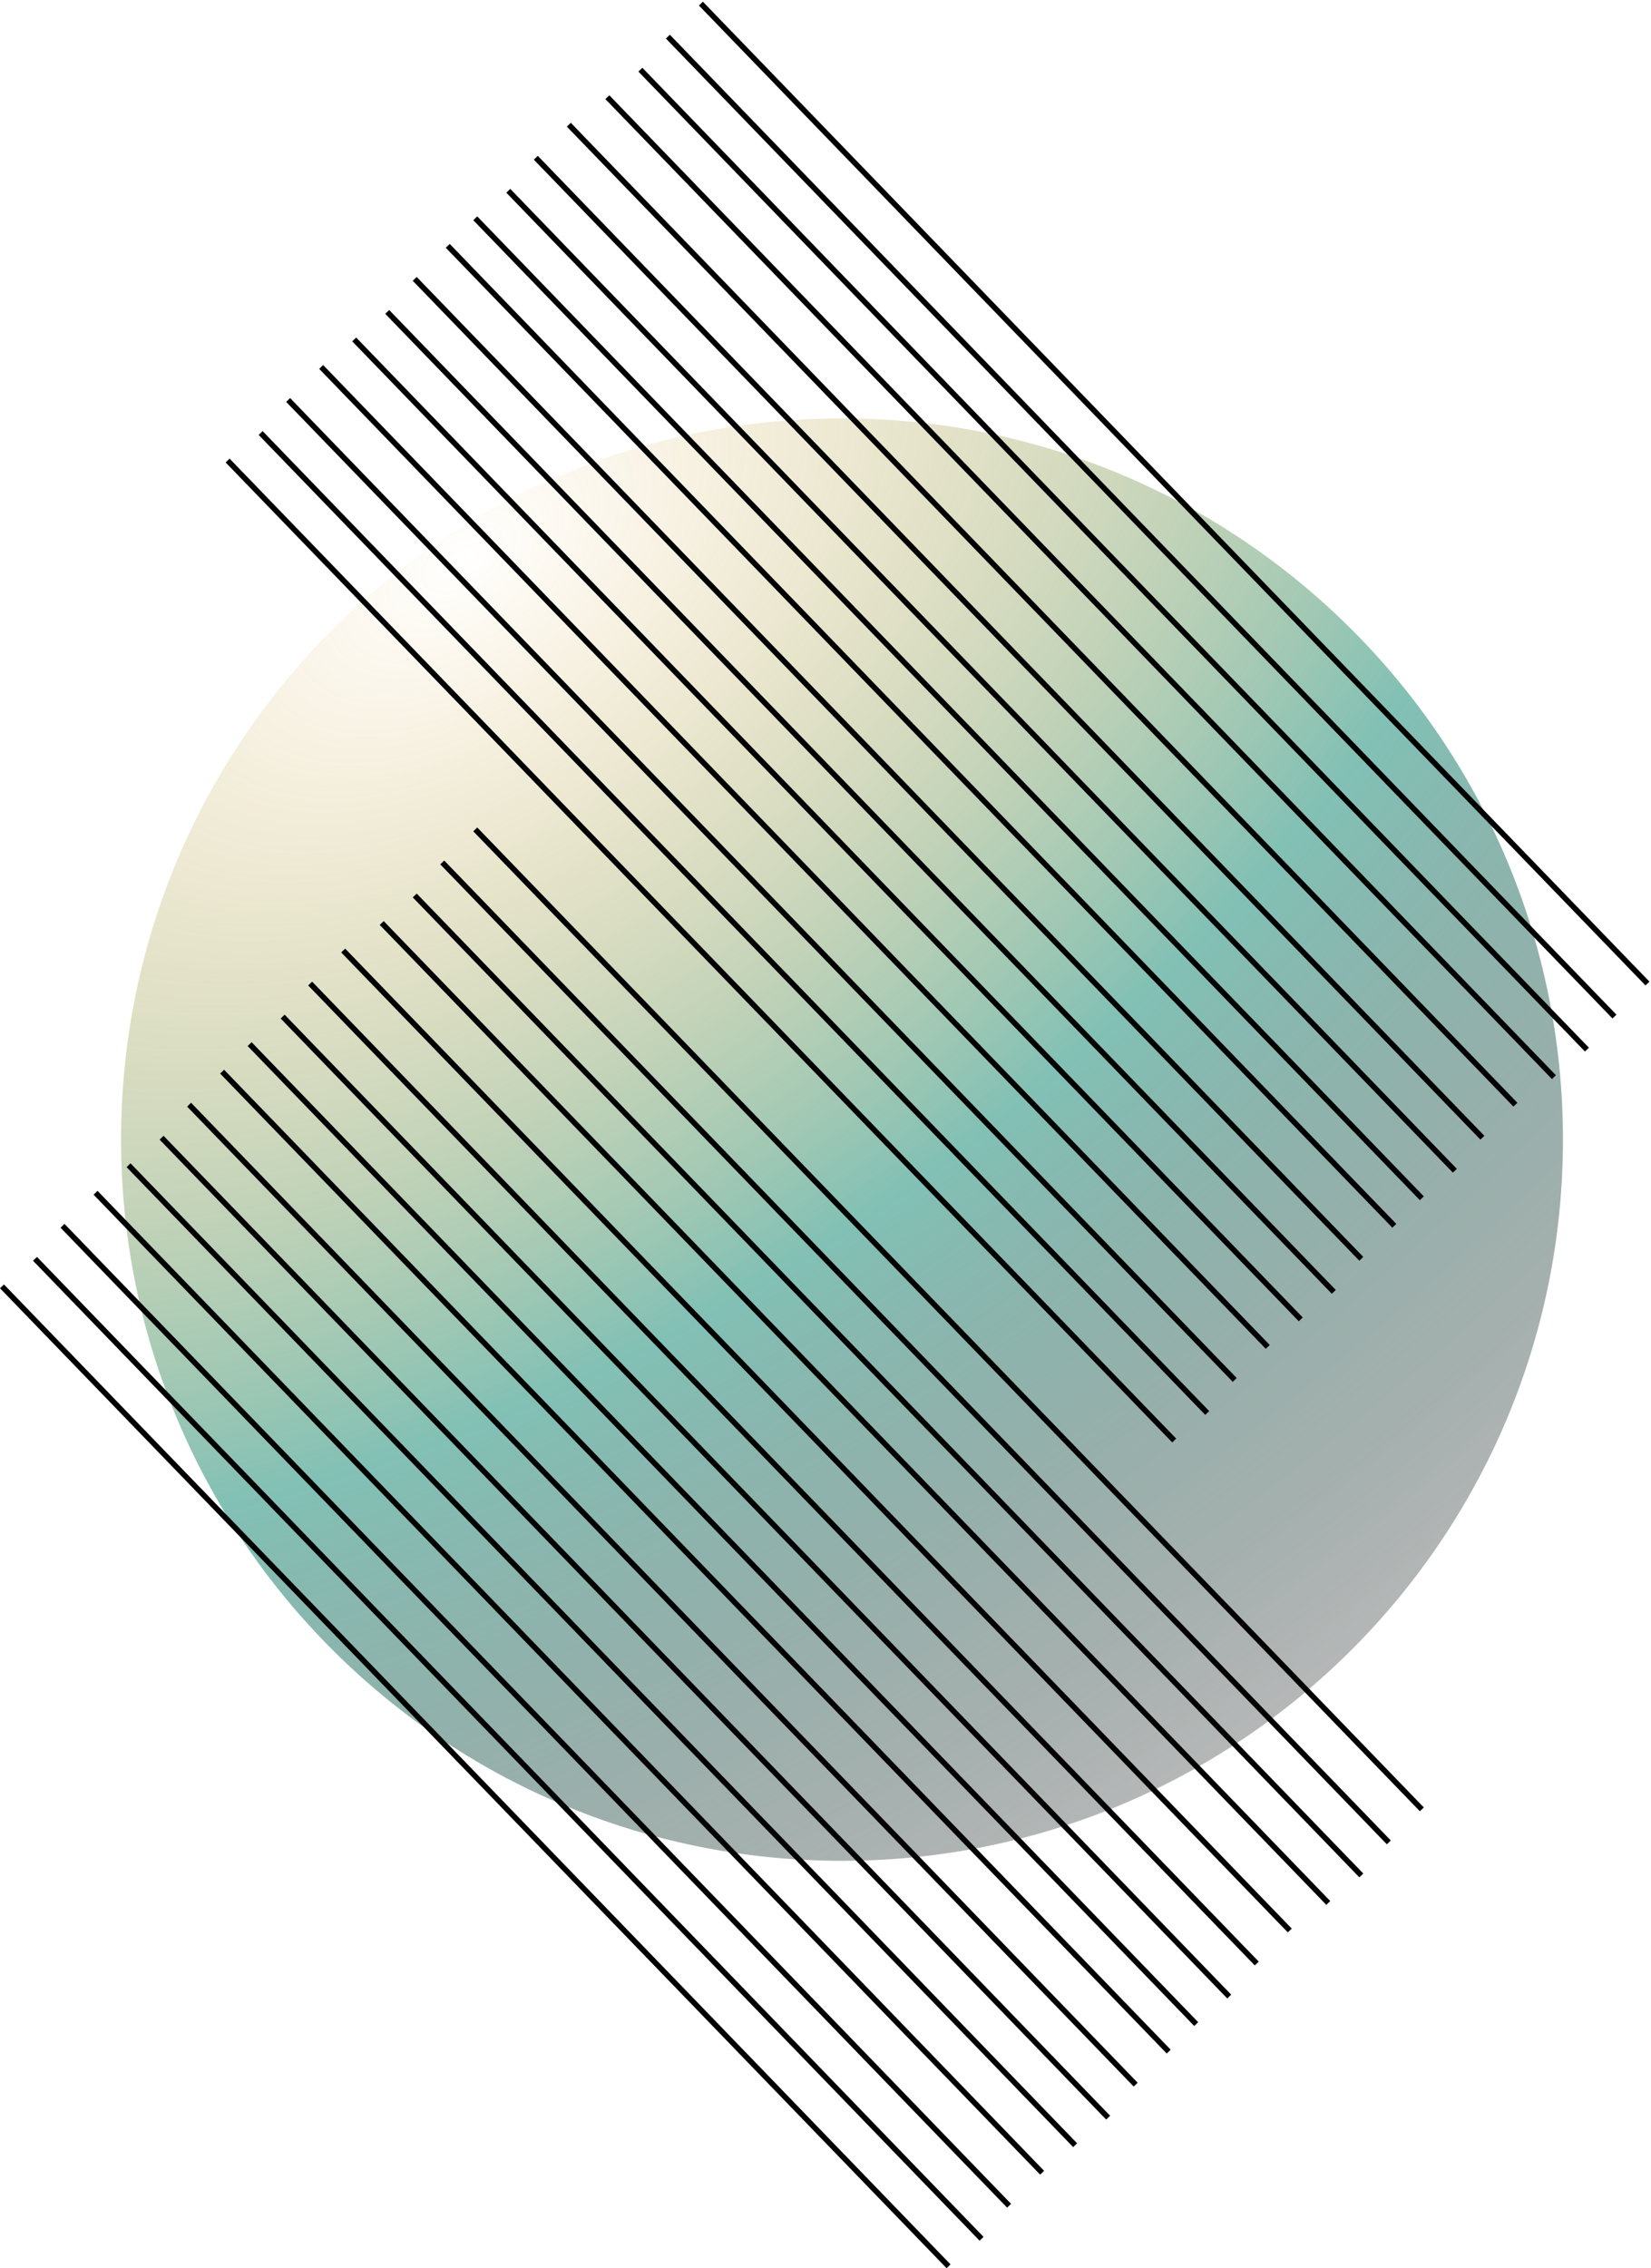 <svg width="300" height="412" viewBox="0 0 300 412" fill="none" xmlns="http://www.w3.org/2000/svg">
<path d="M284 207C284 279.349 225.349 338 153 338C80.651 338 22 279.349 22 207C22 134.651 80.651 76 153 76C225.349 76 284 134.651 284 207Z" fill="url(#paint0_radial_38_3)"/>
<line x1="41.36" y1="83.653" x2="213.36" y2="261.653" stroke="black"/>
<line x1="47.36" y1="78.653" x2="219.36" y2="256.653" stroke="black"/>
<line x1="58.36" y1="66.653" x2="230.36" y2="244.653" stroke="black"/>
<line x1="52.36" y1="72.653" x2="224.36" y2="250.653" stroke="black"/>
<line x1="64.36" y1="61.653" x2="236.36" y2="239.653" stroke="black"/>
<line x1="70.36" y1="56.653" x2="242.36" y2="234.653" stroke="black"/>
<line x1="81.36" y1="44.653" x2="253.36" y2="222.653" stroke="black"/>
<line x1="75.36" y1="50.653" x2="247.36" y2="228.653" stroke="black"/>
<line x1="110.36" y1="17.653" x2="282.36" y2="195.653" stroke="black"/>
<line x1="116.36" y1="12.653" x2="288.36" y2="190.653" stroke="black"/>
<line x1="127.36" y1="0.653" x2="299.36" y2="178.653" stroke="black"/>
<line x1="121.36" y1="6.653" x2="293.36" y2="184.653" stroke="black"/>
<line x1="86.36" y1="39.653" x2="258.36" y2="217.653" stroke="black"/>
<line x1="92.36" y1="34.653" x2="264.36" y2="212.653" stroke="black"/>
<line x1="103.36" y1="22.653" x2="275.36" y2="200.653" stroke="black"/>
<line x1="97.36" y1="28.653" x2="269.36" y2="206.653" stroke="black"/>
<line x1="0.36" y1="233.653" x2="172.36" y2="411.653" stroke="black"/>
<line x1="6.36" y1="228.653" x2="178.36" y2="406.653" stroke="black"/>
<line x1="17.36" y1="216.653" x2="189.36" y2="394.653" stroke="black"/>
<line x1="11.36" y1="222.653" x2="183.36" y2="400.653" stroke="black"/>
<line x1="23.36" y1="211.653" x2="195.36" y2="389.653" stroke="black"/>
<line x1="29.36" y1="206.653" x2="201.36" y2="384.653" stroke="black"/>
<line x1="40.36" y1="194.653" x2="212.36" y2="372.653" stroke="black"/>
<line x1="34.36" y1="200.653" x2="206.36" y2="378.653" stroke="black"/>
<line x1="69.36" y1="167.653" x2="241.36" y2="345.653" stroke="black"/>
<line x1="75.36" y1="162.653" x2="247.36" y2="340.653" stroke="black"/>
<line x1="86.36" y1="150.653" x2="258.36" y2="328.653" stroke="black"/>
<line x1="80.36" y1="156.653" x2="252.36" y2="334.653" stroke="black"/>
<line x1="45.36" y1="189.653" x2="217.36" y2="367.653" stroke="black"/>
<line x1="51.36" y1="184.653" x2="223.36" y2="362.653" stroke="black"/>
<line x1="62.36" y1="172.653" x2="234.36" y2="350.653" stroke="black"/>
<line x1="56.36" y1="178.653" x2="228.36" y2="356.653" stroke="black"/>
<defs>
<radialGradient id="paint0_radial_38_3" cx="0" cy="0" r="1" gradientUnits="userSpaceOnUse" gradientTransform="translate(82.595 100.815) rotate(54.036) scale(270.228 467.932)">
<stop stop-color="#DD9200" stop-opacity="0"/>
<stop offset="0.522" stop-color="#42A08F" stop-opacity="0.661"/>
<stop offset="0.995" stop-color="#0A0B0B" stop-opacity="0.28"/>
</radialGradient>
</defs>
</svg>
